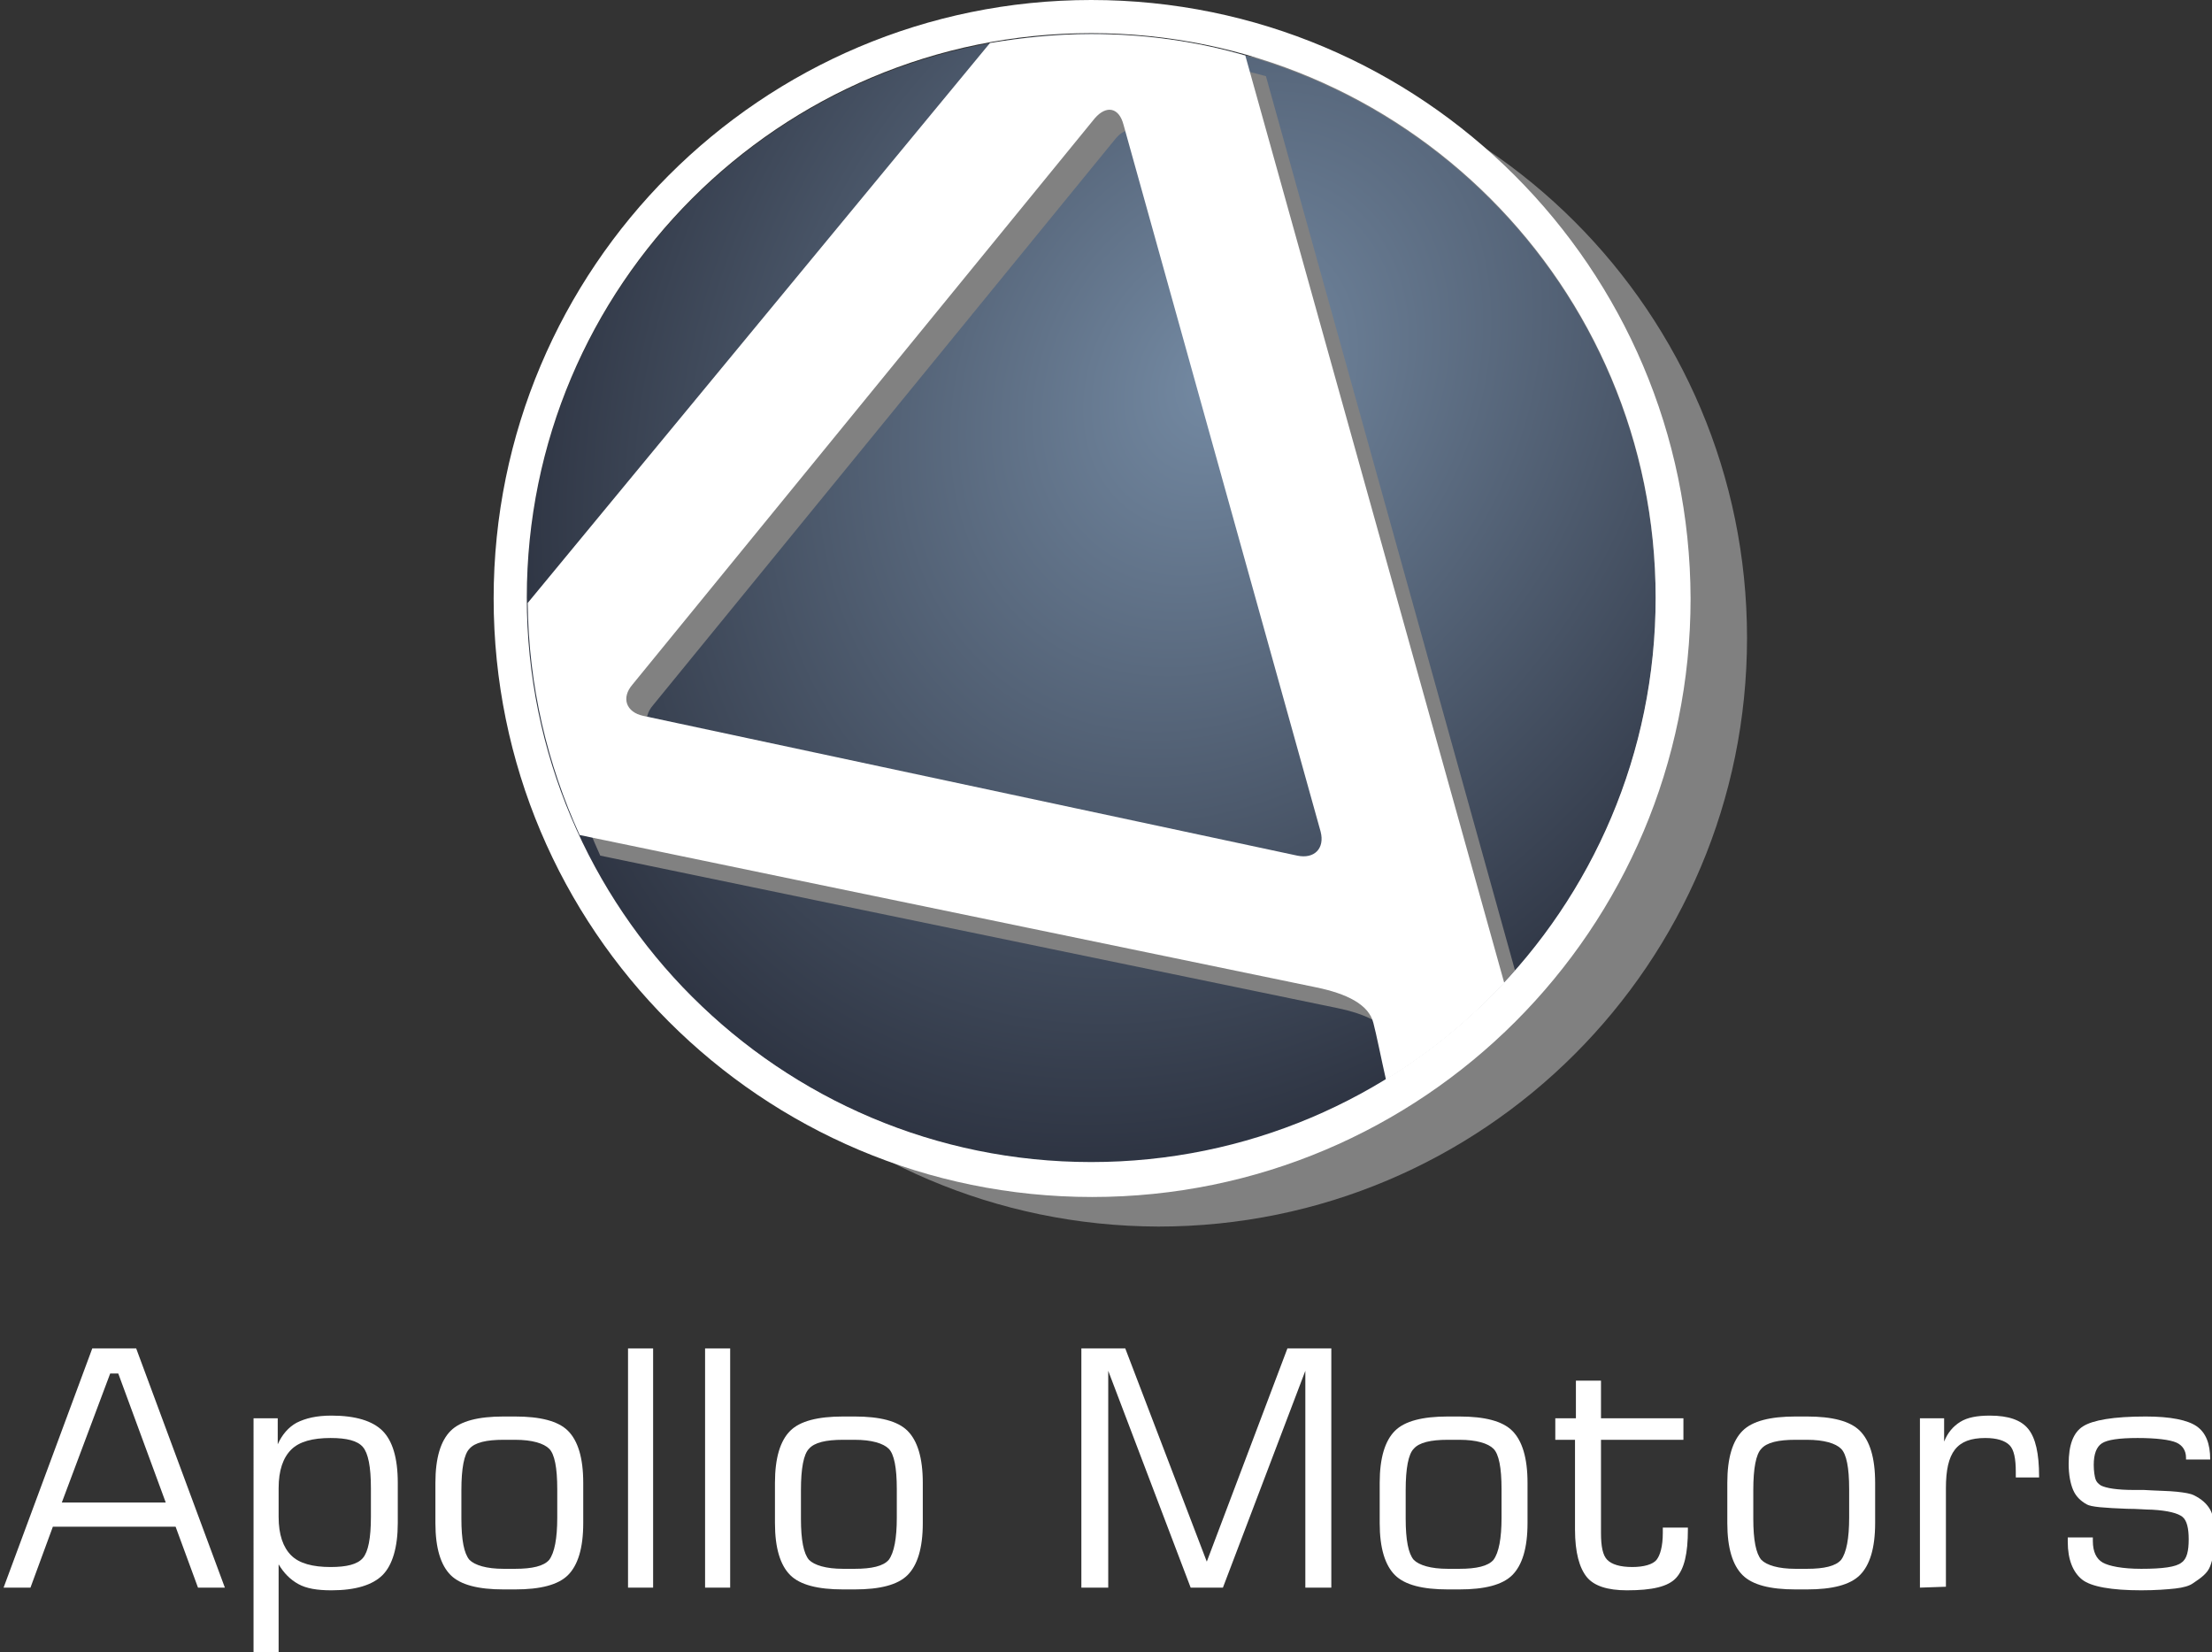 <?xml version="1.0" encoding="utf-8"?>
<!-- Generator: Adobe Illustrator 24.0.1, SVG Export Plug-In . SVG Version: 6.00 Build 0)  -->
<svg version="1.1" id="Layer_1" xmlns="http://www.w3.org/2000/svg" xmlns:xlink="http://www.w3.org/1999/xlink" x="0px" y="0px"
	 viewBox="0 0 246.9 184.4" style="enable-background:new 0 0 246.9 184.4;" xml:space="preserve">
<rect x="0" y="0" width="246.9" height="184.4" fill="#333333" stroke="none"/>
<style type="text/css">
	.st0{fill:#FFFFFF;}
	.st1{fill:#808080;}
	.st2{fill:url(#SVGID_1_);}
	.st3{fill:#818181;}
</style>
<g>
	<g>
		<path class="st0" d="M0.4,177.2l9.9-26.7h4.9l9.9,26.7h-3l-2.5-6.8H5.9l-2.5,6.8H0.4z M6.9,167.7h11.6l-5.3-14.4h-0.9L6.9,167.7z"
			/>
		<path class="st0" d="M28.3,158.3H31v2.9c0.5-1.1,1.2-1.9,2.1-2.4c1-0.5,2.2-0.8,3.9-0.8c2.7,0,4.6,0.6,5.7,1.7
			c1.1,1.1,1.7,3,1.7,5.8v4.5c0,2.7-0.6,4.7-1.7,5.8c-1.1,1.1-3,1.7-5.7,1.7c-1.6,0-2.8-0.2-3.7-0.7s-1.6-1.2-2.2-2.2v9.9h-2.8
			V158.3z M31.1,169.3c0,2,0.5,3.4,1.4,4.3c0.9,0.9,2.4,1.3,4.4,1.3c1.8,0,3-0.3,3.6-1s0.9-2.2,0.9-4.6v-3.2c0-2.4-0.3-3.9-0.9-4.6
			c-0.6-0.7-1.8-1-3.6-1c-2,0-3.5,0.4-4.4,1.3c-0.9,0.9-1.4,2.3-1.4,4.3V169.3z"/>
		<path class="st0" d="M56.2,177.4c-2.8,0-4.8-0.5-5.9-1.6c-1.1-1.1-1.7-3-1.7-5.8v-4.5c0-2.8,0.6-4.7,1.7-5.8
			c1.1-1.1,3.1-1.6,5.9-1.6h1.3c2.8,0,4.8,0.5,5.9,1.6c1.1,1.1,1.7,3,1.7,5.8v4.5c0,2.8-0.6,4.7-1.7,5.8c-1.1,1.1-3.1,1.6-5.9,1.6
			H56.2z M62.2,169.4v-3.2c0-2.4-0.3-3.9-0.9-4.5s-1.9-1-3.8-1h-1.3c-1.9,0-3.2,0.3-3.8,1c-0.6,0.6-0.9,2.2-0.9,4.6v3.2
			c0,2.4,0.3,3.9,0.9,4.6c0.6,0.6,1.9,1,3.8,1h1.3c1.9,0,3.2-0.3,3.8-1C61.9,173.3,62.2,171.7,62.2,169.4z"/>
		<path class="st0" d="M70.1,177.2v-26.7h2.8v26.7H70.1z"/>
		<path class="st0" d="M78.7,177.2v-26.7h2.8v26.7H78.7z"/>
		<path class="st0" d="M94.1,177.4c-2.8,0-4.8-0.5-5.9-1.6s-1.7-3-1.7-5.8v-4.5c0-2.8,0.6-4.7,1.7-5.8s3.1-1.6,5.9-1.6h1.3
			c2.8,0,4.8,0.5,5.9,1.6s1.7,3,1.7,5.8v4.5c0,2.8-0.6,4.7-1.7,5.8s-3.1,1.6-5.9,1.6H94.1z M100.1,169.4v-3.2c0-2.4-0.3-3.9-0.9-4.5
			s-1.9-1-3.8-1h-1.3c-1.9,0-3.2,0.3-3.8,1c-0.6,0.6-0.9,2.2-0.9,4.6v3.2c0,2.4,0.3,3.9,0.9,4.6c0.6,0.6,1.9,1,3.8,1h1.3
			c1.9,0,3.2-0.3,3.8-1C99.8,173.3,100.1,171.7,100.1,169.4z"/>
		<path class="st0" d="M120.7,177.2v-26.7h4.9l9.1,23.8l9-23.8h4.9v26.7h-2.9V153l-9.2,24.2h-3.6l-9.2-24.2v24.2H120.7z"/>
		<path class="st0" d="M161.6,177.4c-2.8,0-4.8-0.5-5.9-1.6s-1.7-3-1.7-5.8v-4.5c0-2.8,0.6-4.7,1.7-5.8c1.1-1.1,3.1-1.6,5.9-1.6h1.3
			c2.8,0,4.8,0.5,5.9,1.6c1.1,1.1,1.7,3,1.7,5.8v4.5c0,2.8-0.6,4.7-1.7,5.8s-3.1,1.6-5.9,1.6H161.6z M167.6,169.4v-3.2
			c0-2.4-0.3-3.9-0.9-4.5s-1.9-1-3.8-1h-1.3c-1.9,0-3.2,0.3-3.8,1c-0.6,0.6-0.9,2.2-0.9,4.6v3.2c0,2.4,0.3,3.9,0.9,4.6
			c0.6,0.6,1.9,1,3.8,1h1.3c1.9,0,3.2-0.3,3.8-1C167.3,173.3,167.6,171.7,167.6,169.4z"/>
		<path class="st0" d="M173.6,160.7v-2.4h2.3v-4.2h2.8v4.2h9.2v2.4h-9.2v10.4c0,1.5,0.2,2.5,0.7,3s1.4,0.8,2.8,0.8
			c1.3,0,2.3-0.3,2.7-0.8s0.7-1.5,0.7-3v-0.6h2.8v0.2c0,2.7-0.4,4.4-1.3,5.4s-2.7,1.4-5.5,1.4c-2.2,0-3.7-0.5-4.5-1.5
			s-1.3-2.7-1.3-5.3v-10L173.6,160.7L173.6,160.7z"/>
		<path class="st0" d="M200.4,177.4c-2.8,0-4.8-0.5-5.9-1.6s-1.7-3-1.7-5.8v-4.5c0-2.8,0.6-4.7,1.7-5.8c1.1-1.1,3.1-1.6,5.9-1.6h1.3
			c2.8,0,4.8,0.5,5.9,1.6c1.1,1.1,1.7,3,1.7,5.8v4.5c0,2.8-0.6,4.7-1.7,5.8s-3.1,1.6-5.9,1.6H200.4z M206.4,169.4v-3.2
			c0-2.4-0.3-3.9-0.9-4.5s-1.9-1-3.8-1h-1.3c-1.9,0-3.2,0.3-3.8,1c-0.6,0.6-0.9,2.2-0.9,4.6v3.2c0,2.4,0.3,3.9,0.9,4.6
			c0.6,0.6,1.9,1,3.8,1h1.3c1.9,0,3.2-0.3,3.8-1C206.1,173.3,206.4,171.7,206.4,169.4z"/>
		<path class="st0" d="M214.3,177.2v-18.9h2.7v2.6c0.4-1,1-1.7,1.8-2.2s1.9-0.7,3.3-0.7c2.1,0,3.5,0.5,4.3,1.5s1.2,2.7,1.2,5.3v0.1
			H225v-0.6c0-1.5-0.2-2.5-0.7-3s-1.4-0.8-2.7-0.8c-1.6,0-2.7,0.4-3.4,1.3c-0.7,0.9-1,2.3-1,4.3v11L214.3,177.2L214.3,177.2z"/>
		<path class="st0" d="M230.8,171.6h2.8v0.4c0,1.2,0.4,2,1.1,2.4c0.7,0.4,2.2,0.7,4.3,0.7c2.4,0,3.9-0.2,4.5-0.7
			c0.6-0.4,0.8-1.3,0.8-2.6c0-1.2-0.2-2.1-0.7-2.5s-1.6-0.7-3.4-0.8c-0.7,0-1.6-0.1-2.8-0.1c-2.5-0.1-4-0.2-4.5-0.5
			c-0.7-0.4-1.2-0.9-1.5-1.6c-0.3-0.7-0.5-1.7-0.5-2.9c0-2.1,0.5-3.5,1.6-4.2s3.4-1.1,7-1.1c2.8,0,4.7,0.4,5.7,1.1
			c1,0.7,1.5,1.9,1.5,3.7H244v-0.2c0-0.8-0.4-1.4-1.1-1.7s-2.2-0.5-4.3-0.5s-3.4,0.2-4,0.6c-0.6,0.4-0.9,1.2-0.9,2.4
			c0,0.7,0.1,1.3,0.2,1.6c0.1,0.3,0.3,0.5,0.6,0.7c0.6,0.3,1.8,0.5,3.7,0.5c0.5,0,0.9,0,1.1,0c1.6,0.1,2.8,0.1,3.7,0.2
			c0.9,0.1,1.5,0.2,1.9,0.4c0.8,0.4,1.4,0.9,1.8,1.6s0.5,1.8,0.5,3.1c0,1.4-0.2,2.4-0.5,3.2s-1,1.3-1.9,1.9c-0.4,0.3-1.1,0.5-2,0.6
			s-2.2,0.2-3.8,0.2c-3.3,0-5.6-0.4-6.6-1.2s-1.6-2.2-1.6-4.2L230.8,171.6L230.8,171.6z"/>
	</g>
	<g>
		<path class="st1" d="M63.6,71.2c0-36.3,29.4-65.7,65.7-65.7S195,34.9,195,71.2s-29.4,65.7-65.7,65.7
			C93,136.8,63.6,107.4,63.6,71.2z"/>
		
			<radialGradient id="SVGID_1_" cx="133.608" cy="110.654" r="75.106" gradientTransform="matrix(0.845 0.535 0.668 -1.054 -50.561 87.49)" gradientUnits="userSpaceOnUse">
			<stop  offset="0" style="stop-color:#748AA3"/>
			<stop  offset="1" style="stop-color:#2D3341"/>
		</radialGradient>
		<path class="st2" d="M58.8,66.8c0-34.8,28.2-63,63-63s63,28.2,63,63s-28.2,63-63,63C87,129.7,58.8,101.5,58.8,66.8z"/>
		<path class="st3" d="M169.1,108.3L141.3,8.5c-5.5-1.5-11.2-2.4-17.2-2.4c-3.9,0-7.7,0.4-11.3,1L61.2,69.6c0.1,9.3,2.2,18,5.8,25.9
			c28.4,5.9,77.9,16.1,82.2,17c3.4,0.7,5.9,1.9,6.4,4c0.1,0.6,0.4,1.7,0.7,2.9C161,116.3,165.3,112.6,169.1,108.3z M147.1,97.8
			l-73-15.6c-1.9-0.4-2.5-2-1.2-3.5l51.6-63.2c1.2-1.5,2.7-1.2,3.2,0.7l22,78.9C150.2,97,149,98.2,147.1,97.8z"/>
		<path class="st0" d="M121.8,3.8c-3.9,0-7.7,0.4-11.3,1L58.9,67.3c0.1,9.3,2.2,18,5.8,25.9c28.4,5.9,77.9,16.1,82.2,17
			c3.4,0.7,5.9,1.9,6.4,4c0.3,1.1,0.9,4.1,1.4,6.3c4.9-3,9.3-6.6,13.2-10.8L139,6.2C133.5,4.6,127.8,3.8,121.8,3.8z M144.8,95.5
			l-73-15.6c-1.9-0.4-2.5-2-1.2-3.5l51.6-63.2c1.3-1.5,2.7-1.2,3.2,0.7l22,78.9C147.9,94.7,146.7,95.9,144.8,95.5z"/>
		<g>
			<path class="st0" d="M121.8,0C85,0,55.1,29.9,55.1,66.8s29.9,66.8,66.8,66.8s66.8-29.9,66.8-66.8C188.6,29.9,158.7,0,121.8,0z
				 M121.8,129.7c-34.8,0-63-28.2-63-63s28.2-63,63-63s63,28.2,63,63S156.6,129.7,121.8,129.7z"/>
		</g>
	</g>
</g>
</svg>
